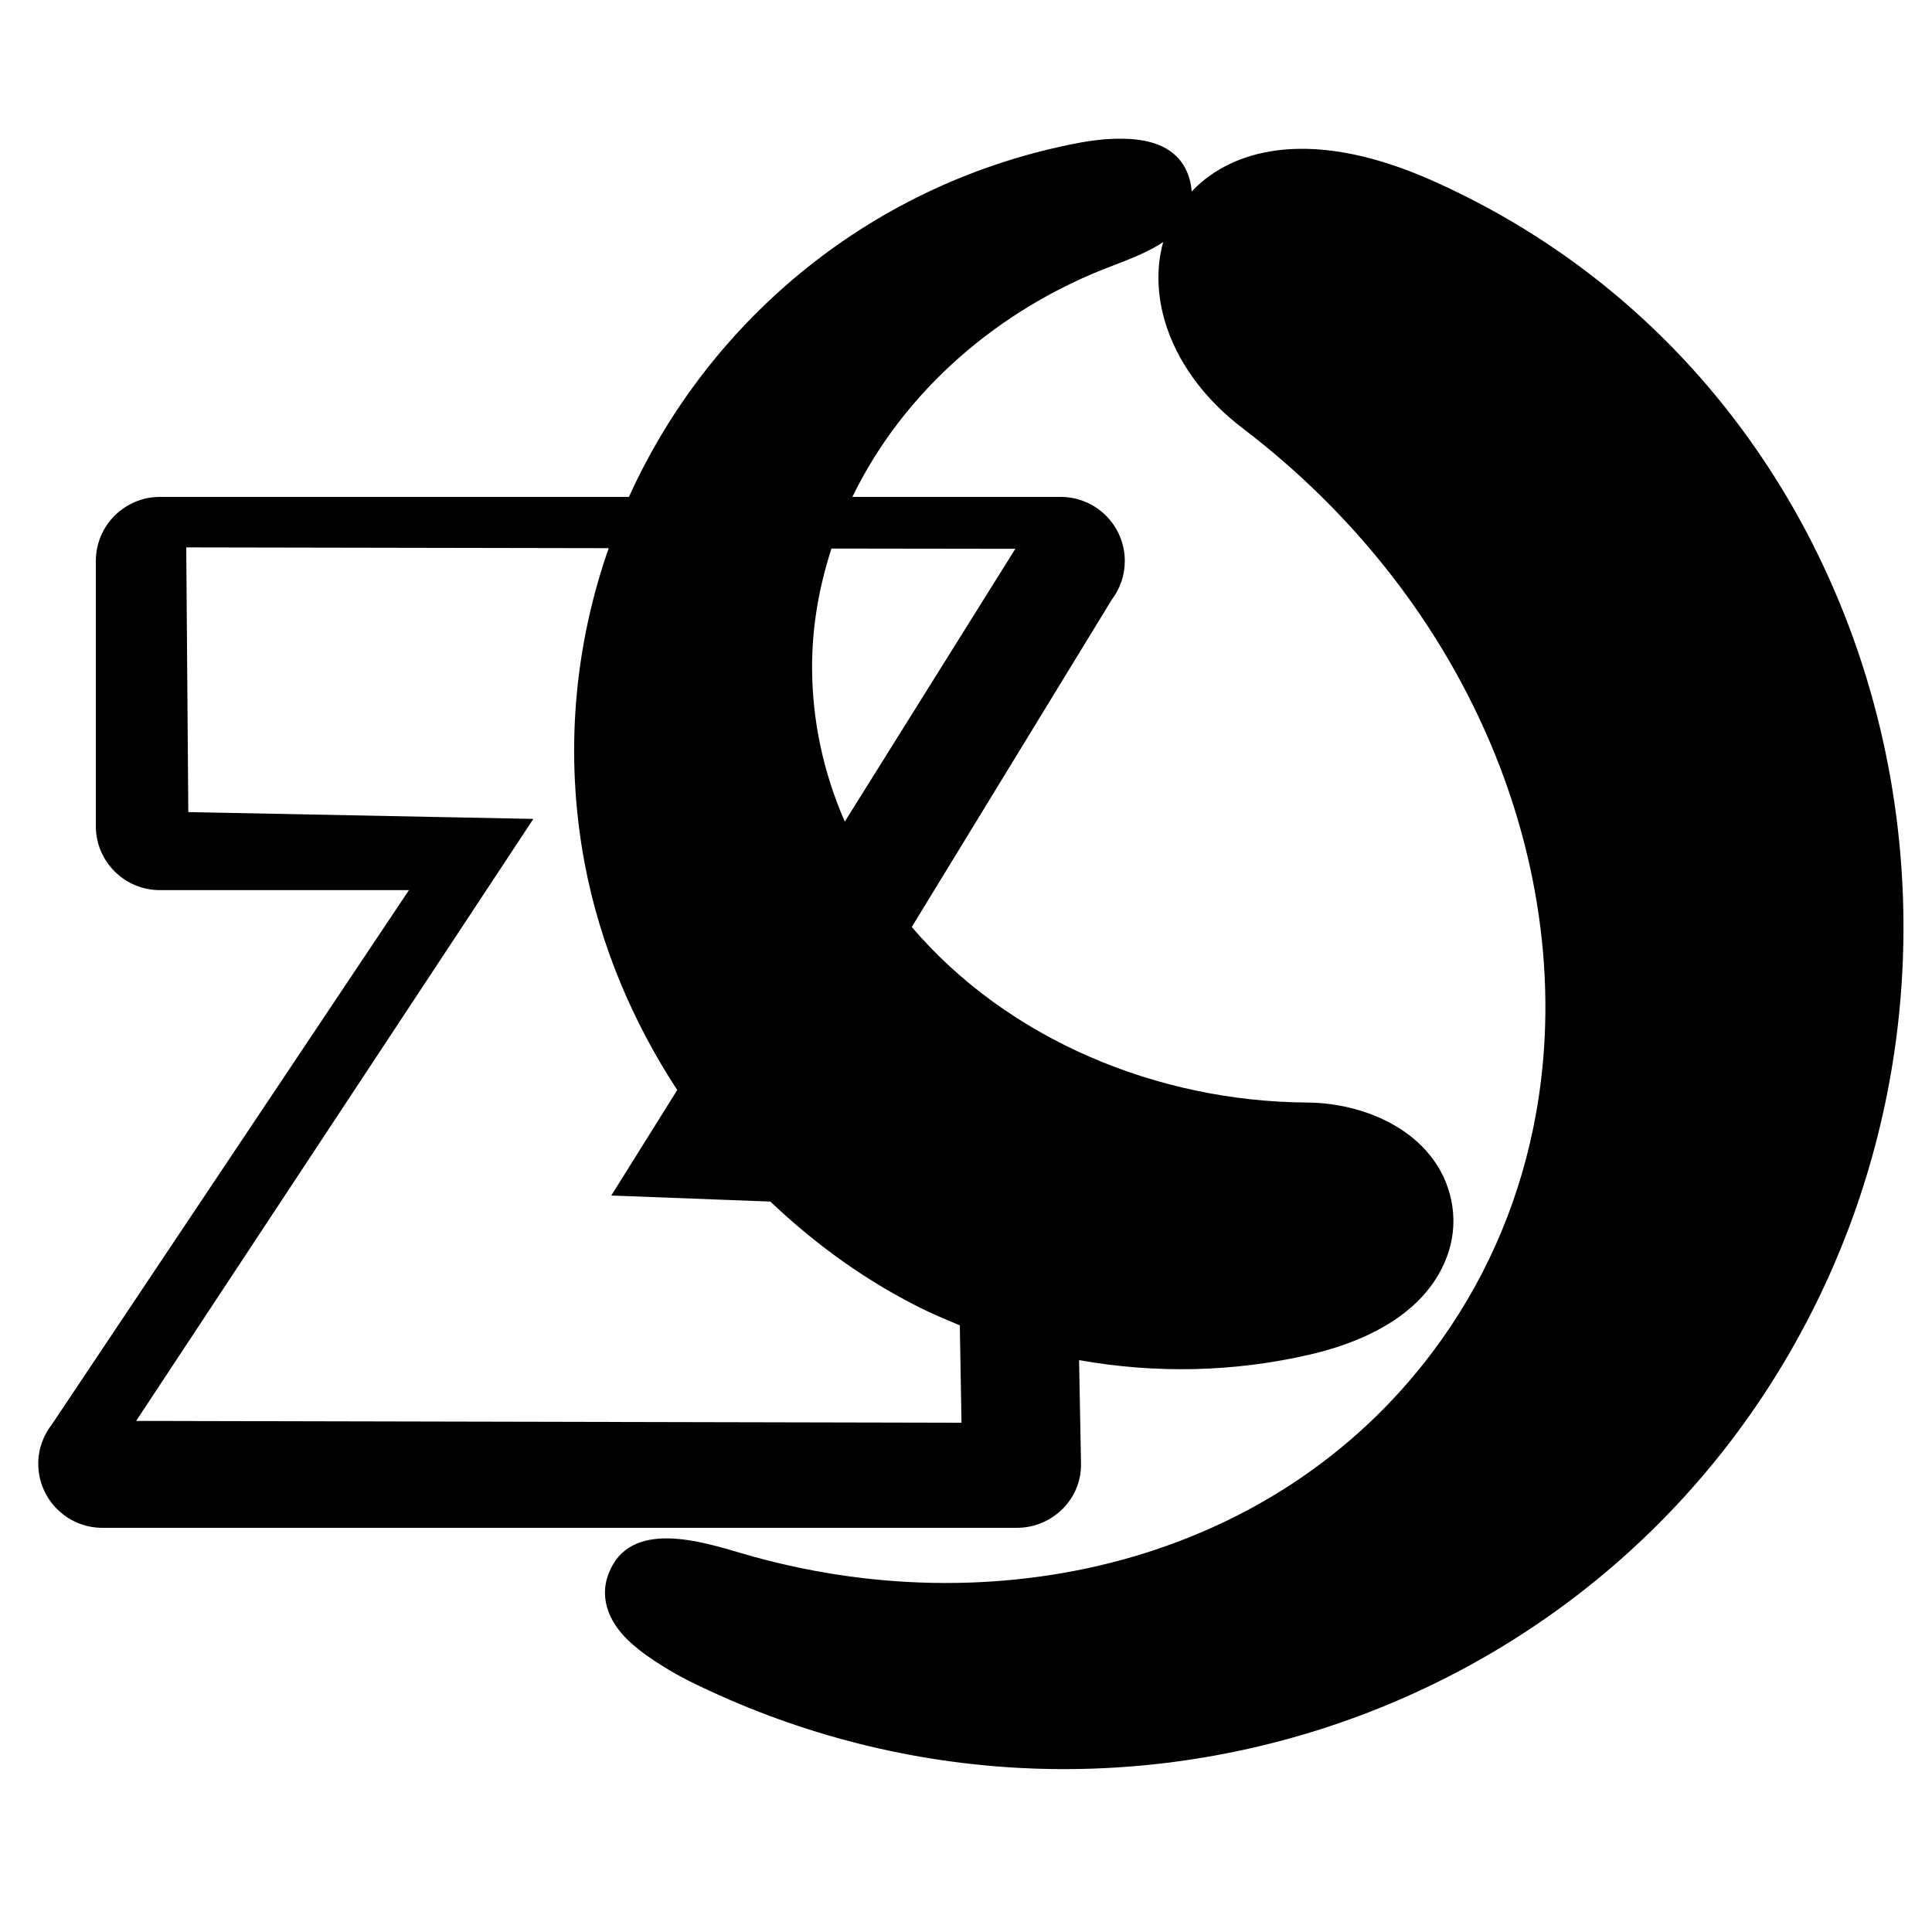 <?xml version="1.0" encoding="UTF-8" standalone="no"?>
<!-- Generado por Andres Lacquaniti  -->

<svg
   xmlns:dc="http://purl.org/dc/elements/1.1/"
   xmlns:cc="http://creativecommons.org/ns#"
   xmlns:rdf="http://www.w3.org/1999/02/22-rdf-syntax-ns#"
   xmlns:svg="http://www.w3.org/2000/svg"
   xmlns="http://www.w3.org/2000/svg"
   xmlns:sodipodi="http://sodipodi.sourceforge.net/DTD/sodipodi-0.dtd"
   xmlns:inkscape="http://www.inkscape.org/namespaces/inkscape"
   version="1.1"
   id="Layer_1"
   x="0px"
   y="0px"
   width="15px"
   height="15px"
   viewBox="0 0 15 15"
   style="enable-background:new 0 0 15 15;"
   xml:space="preserve"
   sodipodi:docname="zona9.svg"
   inkscape:version="0.92.0 r15299"><defs
     id="defs7" /><sodipodi:namedview
     pagecolor="#ffffff"
     bordercolor="#666666"
     borderopacity="1"
     objecttolerance="10"
     gridtolerance="10"
     guidetolerance="10"
     inkscape:pageopacity="0"
     inkscape:pageshadow="2"
     inkscape:window-width="1920"
     inkscape:window-height="996"
     id="namedview5"
     showgrid="false"
     inkscape:zoom="15.733333"
     inkscape:cx="14.451279"
     inkscape:cy="14.269433"
     inkscape:window-x="-8"
     inkscape:window-y="-8"
     inkscape:window-maximized="1"
     inkscape:current-layer="Layer_1" /><path
     style="fill:#000000;fill-opacity:1;fill-rule:evenodd;stroke:none;stroke-width:0.151"
     d="M 8.771,1.079 C 8.703,1.075 8.634,1.077 8.57,1.082 8.508,1.088 8.448,1.096 8.387,1.107 6.783,1.408 5.51,2.474 4.883,3.858 H 1.242 c -0.275,0 -0.498,0.223 -0.498,0.498 v 2.058 c 0,0.275 0.223,0.497 0.498,0.497 h 1.933 l -2.77,4.145 c -0.067,0.085 -0.108,0.192 -0.108,0.308 0,0.275 0.223,0.498 0.498,0.498 h 7.1 c 0.275,0 0.503,-0.223 0.498,-0.498 l -0.015,-0.804 c 0.59,0.105 1.198,0.095 1.795,-0.044 0.3,-0.07 0.613,-0.195 0.835,-0.414 C 11.204,9.908 11.317,9.643 11.276,9.366 11.195,8.827 10.644,8.563 10.148,8.56 8.991,8.553 7.827,8.074 7.079,7.197 L 8.631,4.657 c 0.064,-0.084 0.102,-0.188 0.102,-0.301 0,-0.275 -0.223,-0.498 -0.498,-0.498 H 6.618 C 7.016,3.037 7.756,2.394 8.641,2.062 8.757,2.018 8.882,1.969 8.989,1.906 c 0.015,-0.009 0.028,-0.017 0.042,-0.027 -0.061,0.22 -0.044,0.456 0.032,0.674 0.108,0.311 0.326,0.575 0.585,0.772 0.864,0.658 1.555,1.53 1.962,2.539 0.369,0.915 0.494,1.928 0.293,2.899 -0.13,0.629 -0.392,1.215 -0.777,1.729 -1.244,1.66 -3.427,2.138 -5.363,1.569 -0.315,-0.092 -0.874,-0.272 -1.038,0.157 -0.08,0.209 0.021,0.401 0.174,0.538 0.075,0.067 0.161,0.127 0.247,0.18 0.068,0.043 0.138,0.082 0.21,0.118 3.223,1.593 7.144,0.302 8.741,-2.929 C 15.68,6.925 14.434,2.864 11.102,1.394 10.737,1.234 10.312,1.115 9.911,1.168 9.657,1.201 9.422,1.306 9.252,1.487 9.25,1.456 9.245,1.423 9.236,1.391 9.17,1.162 8.974,1.091 8.771,1.079 Z m -7.325,3.171 3.28,0.006 C 4.46,5.016 4.38,5.852 4.539,6.702 4.659,7.337 4.911,7.932 5.258,8.463 l -0.512,0.819 1.235,0.047 c 0.355,0.337 0.756,0.627 1.205,0.845 0.088,0.042 0.177,0.079 0.266,0.116 l 0.013,0.756 -6.408,-0.014 3.084,-4.674 -2.679,-0.053 z m 5.009,0.009 1.428,0.002 -1.324,2.118 C 6.394,6.002 6.306,5.598 6.305,5.184 6.304,4.86 6.361,4.552 6.455,4.26 Z"
     id="path3452-5-5"
     inkscape:connector-curvature="0" /></svg>